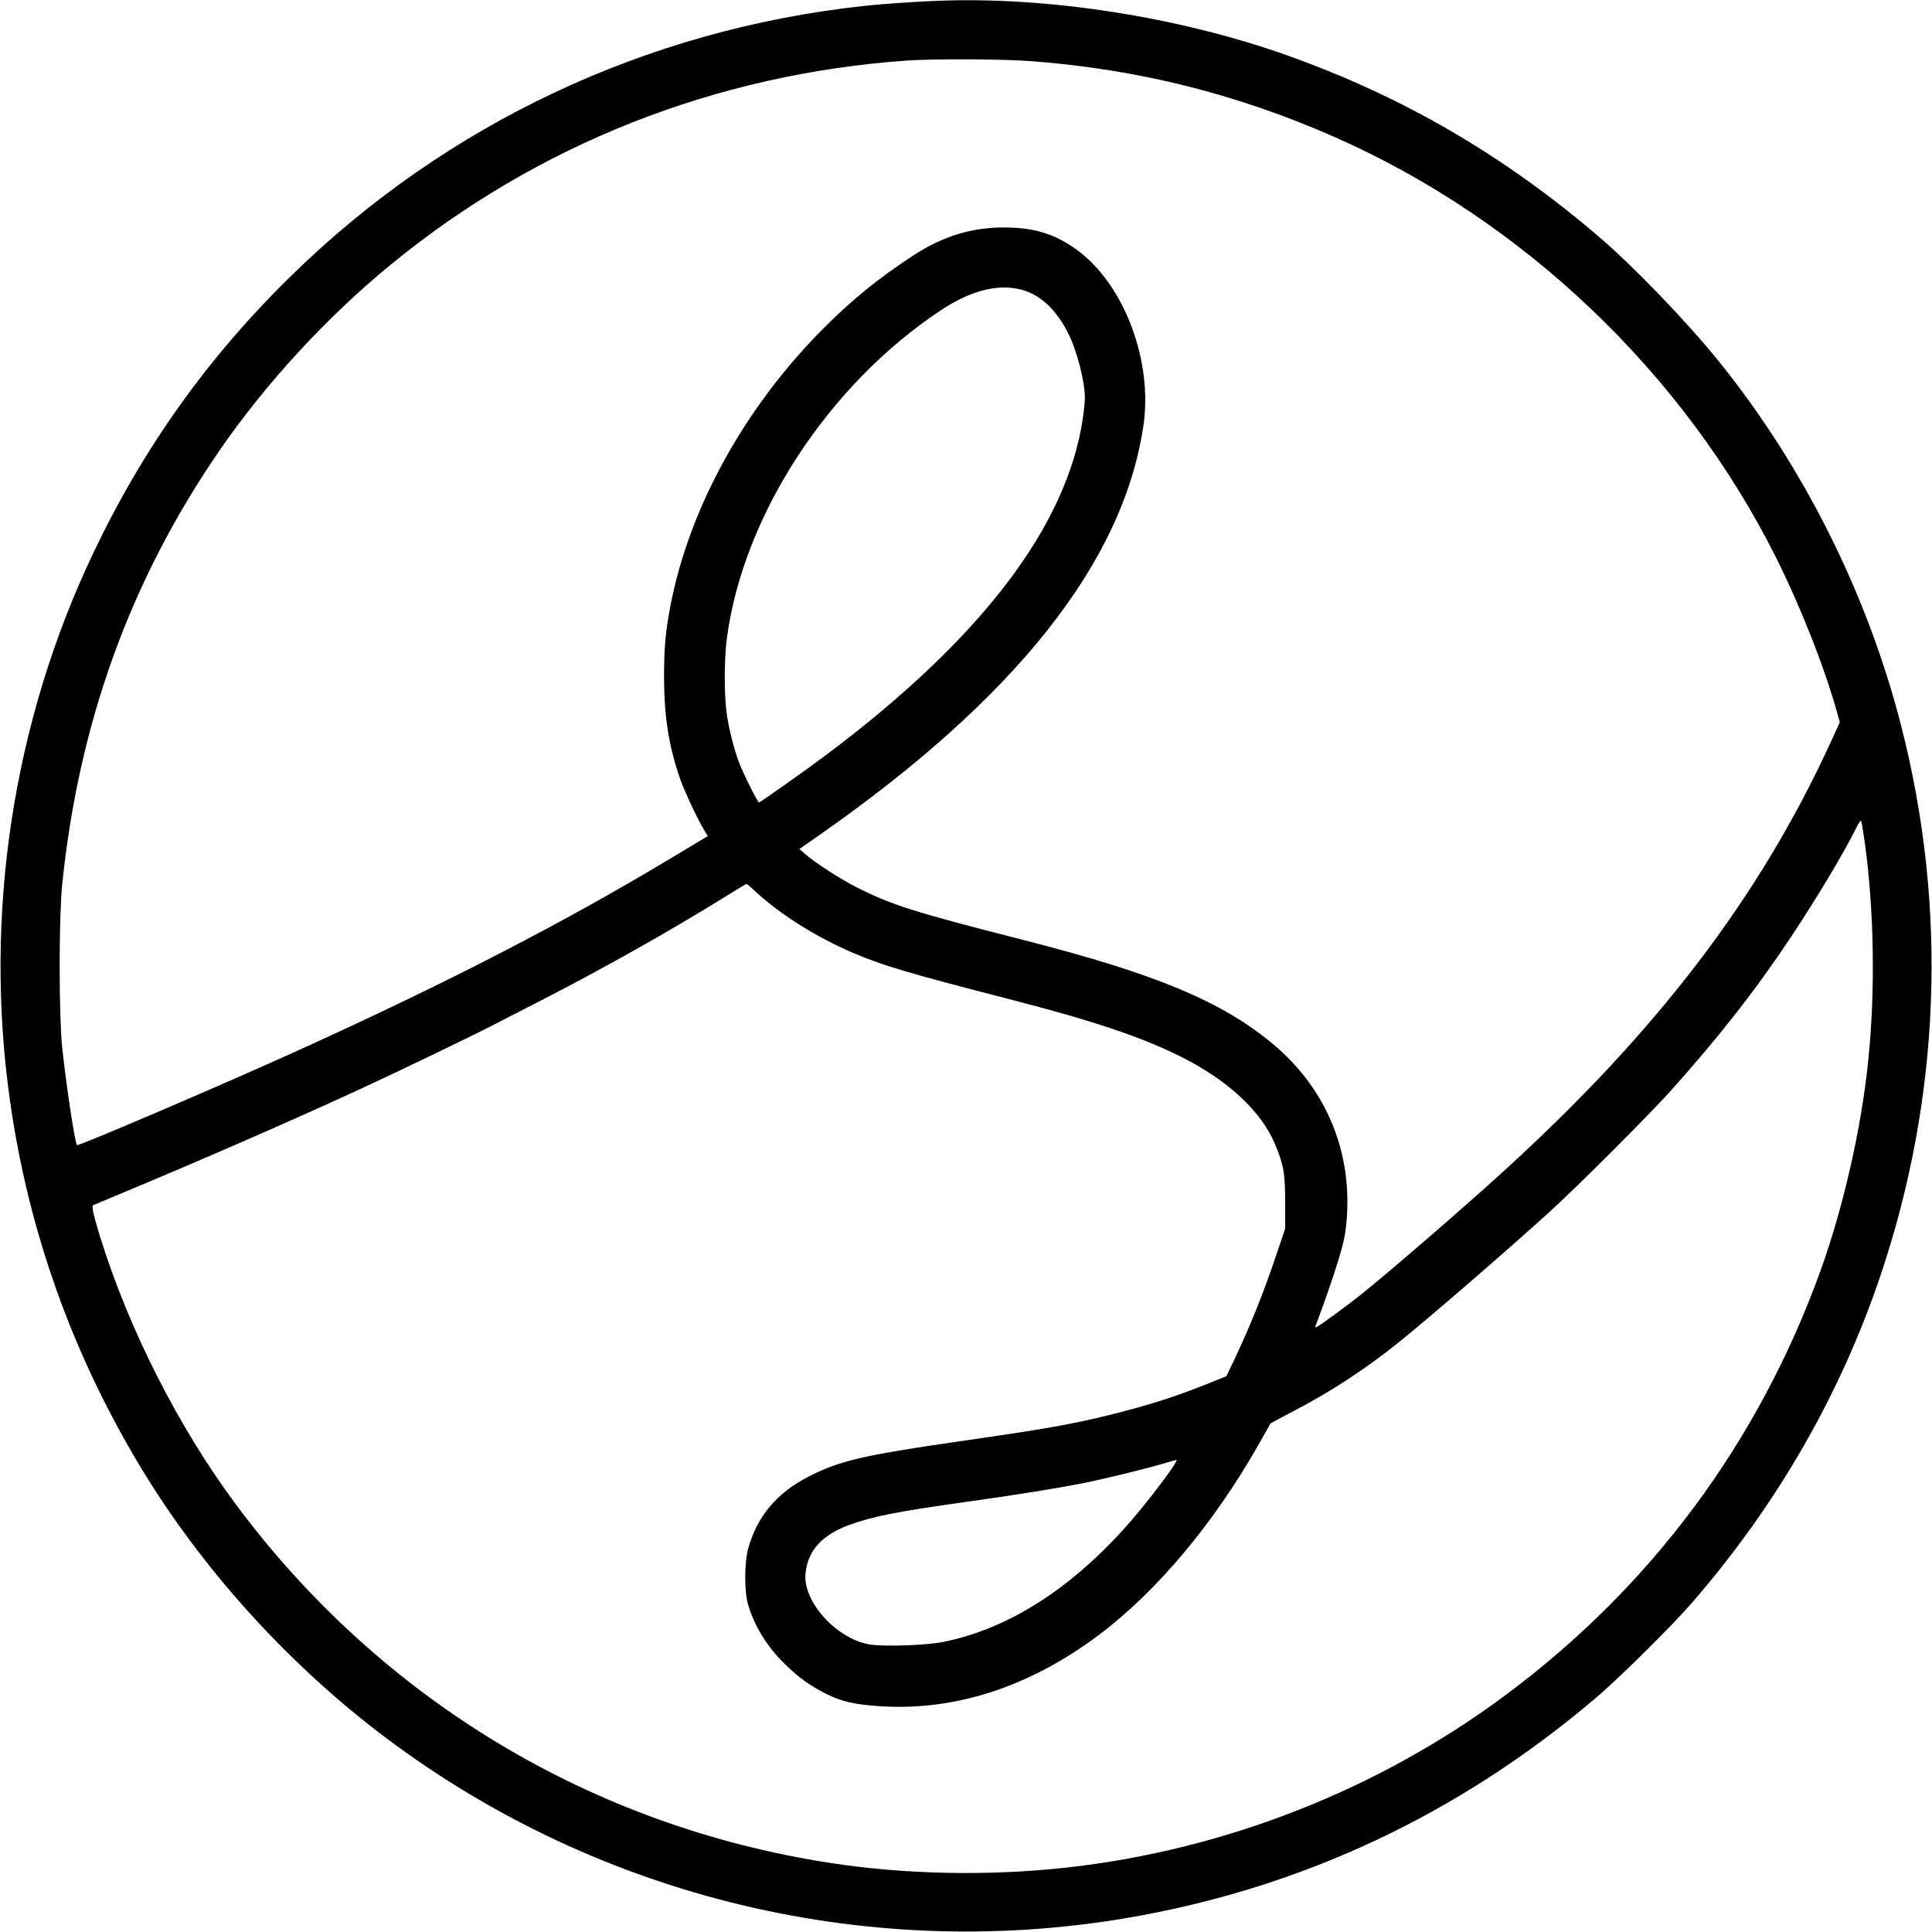 <?xml version="1.0" standalone="no"?>
<!DOCTYPE svg PUBLIC "-//W3C//DTD SVG 20010904//EN"
 "http://www.w3.org/TR/2001/REC-SVG-20010904/DTD/svg10.dtd">
<svg version="1.0" xmlns="http://www.w3.org/2000/svg"
 width="1471pt" height="1471pt" viewBox="0 0 1471 1471"
 preserveAspectRatio="xMidYMid meet">
<g transform="translate(0,1471) scale(0.1,-0.1)"
fill="#000000" stroke="none">
<path d="M7120 14703 c-171 -7 -428 -25 -550 -39 -1651 -181 -3167 -895 -4348
-2049 -637 -622 -1128 -1310 -1512 -2116 -612 -1287 -835 -2752 -634 -4169
140 -992 475 -1930 997 -2795 454 -751 1084 -1454 1792 -2001 1618 -1248 3692
-1768 5705 -1429 1333 225 2539 790 3586 1682 174 148 575 545 725 718 645
743 1127 1578 1435 2488 460 1362 515 2804 159 4192 -257 1003 -743 1975
-1389 2775 -242 300 -652 726 -916 951 -725 619 -1483 1060 -2360 1374 -830
297 -1845 455 -2690 418z m725 -458 c821 -62 1573 -250 2323 -581 1431 -633
2650 -1794 3352 -3194 187 -374 372 -841 468 -1187 l20 -72 -72 -158 c-540
-1176 -1322 -2201 -2496 -3268 -303 -276 -850 -749 -1078 -932 -93 -75 -298
-225 -333 -244 -17 -9 -18 -7 -8 18 55 143 127 351 168 485 39 127 53 190 62
283 51 536 -148 1022 -559 1366 -388 324 -890 534 -1892 790 -853 218 -1011
268 -1285 407 -120 61 -314 187 -384 249 l-44 39 149 104 c1500 1048 2317
2081 2470 3120 72 491 -145 1069 -499 1332 -157 116 -301 166 -503 175 -275
12 -512 -56 -755 -215 -262 -172 -458 -331 -674 -547 -600 -599 -1024 -1364
-1169 -2110 -38 -198 -50 -320 -50 -545 0 -307 36 -533 124 -785 34 -95 128
-296 179 -381 l30 -50 -302 -181 c-812 -487 -1695 -942 -2820 -1452 -566 -257
-1671 -730 -1681 -720 -16 15 -85 480 -113 749 -25 250 -25 978 0 1230 125
1232 518 2320 1195 3305 353 514 820 1021 1307 1420 1116 915 2471 1451 3930
1554 207 14 723 12 940 -4z m-70 -1740 c144 -38 263 -147 356 -328 67 -131
129 -368 129 -495 0 -30 -7 -102 -16 -160 -122 -821 -776 -1678 -1959 -2564
-155 -116 -497 -357 -506 -358 -10 0 -124 228 -152 305 -39 103 -75 246 -93
365 -21 139 -21 426 1 585 125 934 773 1926 1629 2493 226 150 433 203 611
157z m6424 -4215 c71 -522 80 -1128 25 -1660 -52 -511 -190 -1115 -361 -1590
-472 -1309 -1289 -2411 -2401 -3237 -966 -719 -2135 -1178 -3337 -1312 -594
-66 -1228 -54 -1805 35 -1817 280 -3417 1244 -4520 2724 -441 593 -819 1337
-1040 2050 -28 91 -52 180 -53 199 l-2 33 215 90 c654 273 1281 547 1812 791
312 144 882 419 1028 495 41 22 181 93 310 159 516 264 1028 552 1477 831 72
45 134 82 137 82 3 0 39 -30 78 -67 187 -171 459 -341 733 -458 226 -97 427
-156 1180 -350 649 -167 1016 -290 1319 -442 357 -179 610 -415 715 -667 65
-155 76 -221 76 -441 l0 -200 -64 -190 c-97 -290 -202 -552 -322 -805 l-62
-129 -156 -62 c-248 -99 -439 -159 -736 -233 -283 -70 -503 -109 -1140 -200
-738 -107 -915 -148 -1155 -272 -236 -123 -382 -296 -452 -539 -30 -105 -32
-324 -4 -425 45 -164 146 -328 283 -461 107 -104 192 -165 312 -225 121 -60
208 -80 397 -94 577 -41 1146 142 1677 539 440 329 874 845 1216 1446 50 88
92 162 93 165 2 4 73 42 158 86 297 154 565 328 825 538 224 180 815 691 1139
985 221 201 754 734 927 926 370 413 649 770 918 1175 197 296 405 645 498
834 17 35 30 51 34 44 4 -7 16 -83 28 -168z m-5264 -4742 c-64 -97 -233 -315
-334 -430 -439 -501 -919 -808 -1417 -909 -129 -26 -435 -37 -553 -21 -254 36
-519 323 -498 541 16 174 126 295 335 371 183 66 356 100 895 176 394 55 692
103 897 144 172 35 504 117 620 153 41 13 77 22 79 21 2 -2 -9 -23 -24 -46z"/>
</g>
</svg>
